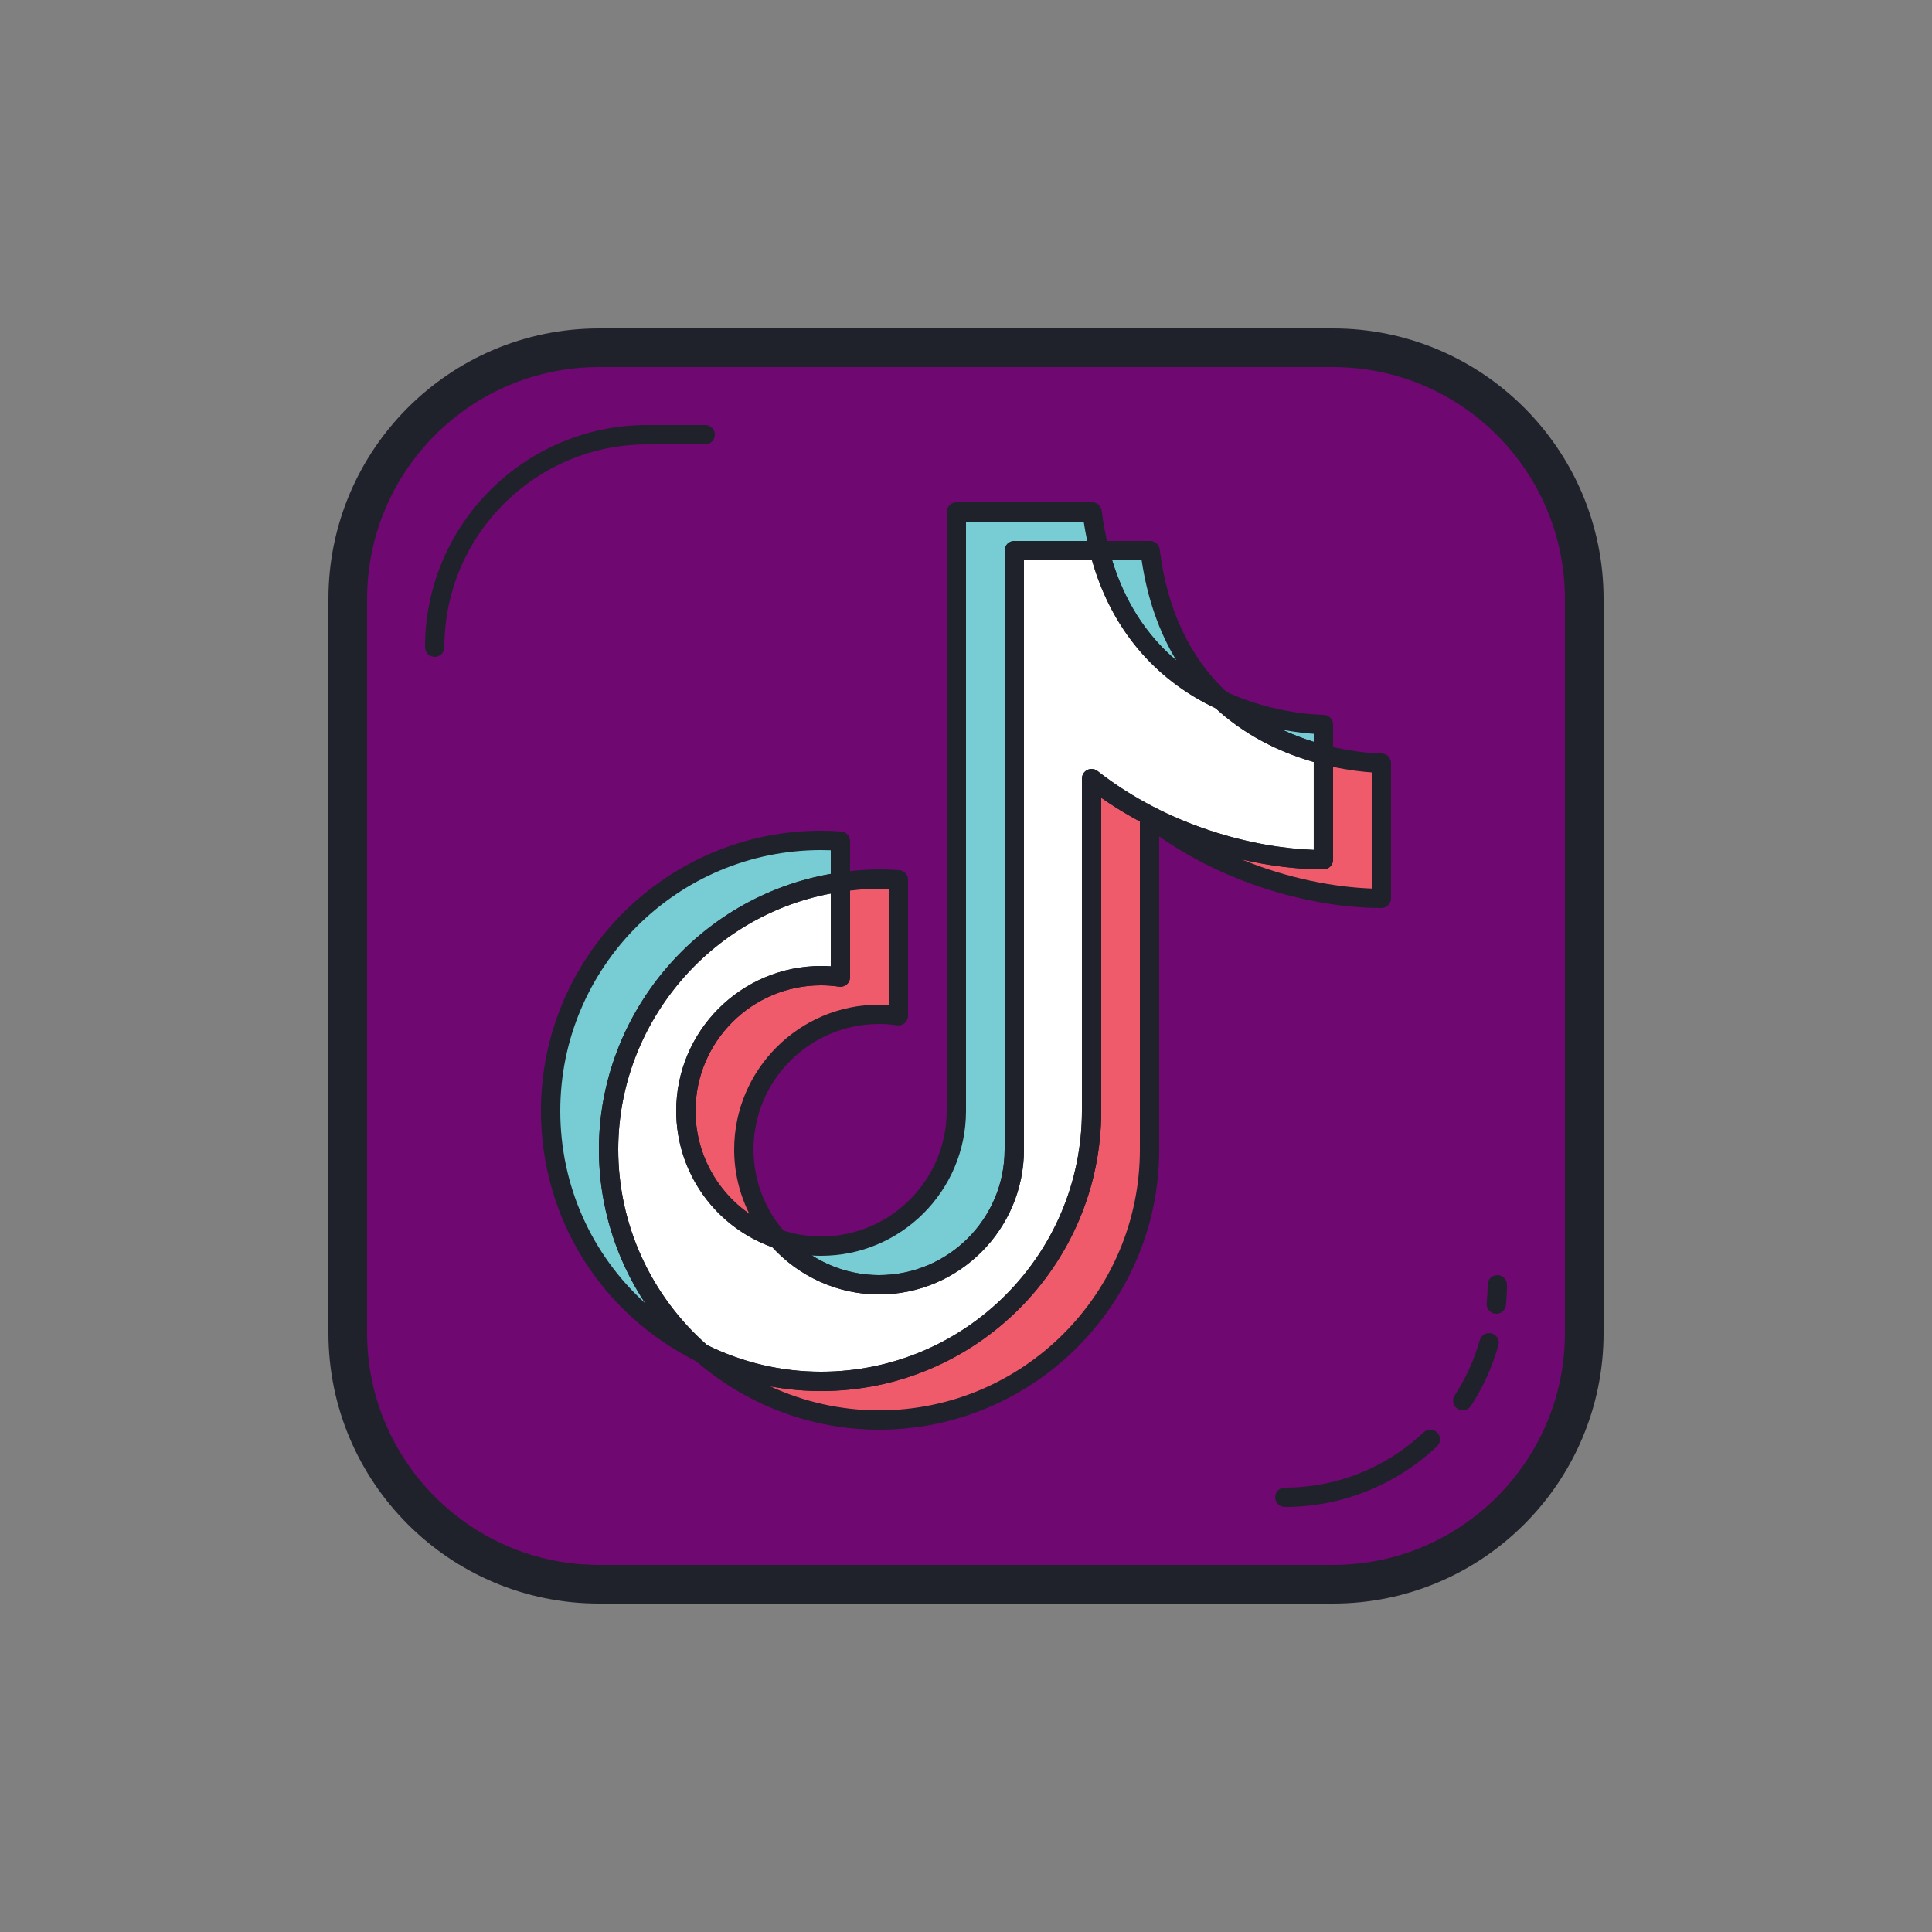 <svg xmlns="http://www.w3.org/2000/svg" xmlns:xlink="http://www.w3.org/1999/xlink" viewBox="0,0,256,256" width="200px" height="200px" fill-rule="nonzero"><rect x="0" y="0" width="256" height="256" fill="#808080" stroke="none"/><g fill="none" fill-rule="nonzero" stroke="none" stroke-width="1" stroke-linecap="butt" stroke-linejoin="miter" stroke-miterlimit="10" stroke-dasharray="" stroke-dashoffset="0" font-family="none" font-weight="none" font-size="none" text-anchor="none" style="mix-blend-mode: normal"><g transform="scale(2.56,2.56)"><path d="M69,82h-38c-7.18,0 -13,-5.82 -13,-13v-38c0,-7.18 5.82,-13 13,-13h38c7.18,0 13,5.82 13,13v38c0,7.18 -5.82,13 -13,13z" fill="#6f0871"></path><path d="M31.5,59.5c0,-7.039 5.227,-12.865 12,-13.84v-2.122c-0.33,-0.025 -0.663,-0.038 -1,-0.038c-7.72,0 -14,6.28 -14,14c0,5.498 3.194,10.252 7.816,12.541c-2.944,-2.568 -4.816,-6.336 -4.816,-10.541z" fill="#78ccd3"></path><path d="M45.5,66.5c3.86,0 7,-3.141 7,-7v-12.106v-4.894v-14h4.405c-0.159,-0.623 -0.288,-1.287 -0.376,-2h-7.029v14v4.894v12.106c0,3.859 -3.14,7 -7,7c-0.784,0 -1.535,-0.135 -2.239,-0.374c1.283,1.452 3.153,2.374 5.239,2.374z" fill="#78ccd3"></path><path d="M68.5,37.5c-0.21,0 -2.659,-0.034 -5.3,-1.262c1.711,1.59 3.696,2.406 5.3,2.823z" fill="#78ccd3"></path><path d="M63.2,36.238c-1.753,-1.63 -3.216,-4.071 -3.671,-7.738h-2.624c1.105,4.326 3.786,6.572 6.295,7.738z" fill="#78ccd3"></path><path d="M68.5,39.061v5.439c-3.183,0 -7.998,-1.062 -12,-4.198v17.198c0,7.72 -6.28,14 -14,14c-2.222,0 -4.316,-0.534 -6.184,-1.459c2.461,2.147 5.669,3.459 9.184,3.459c7.72,0 14,-6.28 14,-14v-17.198c4.002,3.137 8.817,4.198 12,4.198v-7c-0.146,0 -1.377,-0.017 -3,-0.439z" fill="#f05b6c"></path><path d="M42.5,50.5c-3.86,0 -7,3.141 -7,7c0,3.076 1.997,5.689 4.761,6.626c-1.092,-1.235 -1.761,-2.852 -1.761,-4.626c0,-3.859 3.14,-7 7,-7c0.34,0 0.673,0.027 1,0.075v-7.037c-0.33,-0.025 -0.663,-0.038 -1,-0.038c-0.681,0 -1.345,0.065 -2,0.16v4.915c-0.327,-0.048 -0.66,-0.075 -1,-0.075z" fill="#f05b6c"></path><path d="M56.5,57.5v-17.198c4.002,3.137 8.817,4.198 12,4.198v-5.439c-1.604,-0.417 -3.589,-1.232 -5.3,-2.823c-2.509,-1.166 -5.19,-3.412 -6.295,-7.738h-4.405v14v4.894v12.106c0,3.859 -3.14,7 -7,7c-2.086,0 -3.956,-0.922 -5.239,-2.374c-2.764,-0.937 -4.761,-3.55 -4.761,-6.626c0,-3.859 3.14,-7 7,-7c0.34,0 0.673,0.027 1,0.075v-4.915c-6.773,0.976 -12,6.801 -12,13.84c0,4.205 1.872,7.973 4.816,10.541c1.868,0.925 3.962,1.459 6.184,1.459c7.72,0 14,-6.28 14,-14z" fill="#ffffff"></path><path d="M36.316,70.541c-0.075,0 -0.15,-0.017 -0.222,-0.052c-4.992,-2.471 -8.094,-7.448 -8.094,-12.989c0,-7.995 6.505,-14.5 14.5,-14.5c0.35,0 0.695,0.014 1.038,0.04c0.261,0.019 0.462,0.236 0.462,0.498v2.122c0,0.249 -0.183,0.459 -0.429,0.495c-6.596,0.949 -11.571,6.687 -11.571,13.345c0,3.884 1.693,7.589 4.646,10.164c0.188,0.166 0.227,0.445 0.087,0.654c-0.096,0.144 -0.254,0.223 -0.417,0.223zM42.5,44c-7.444,0 -13.5,6.056 -13.5,13.5c0,3.867 1.623,7.439 4.396,9.955c-1.548,-2.345 -2.396,-5.104 -2.396,-7.955c0,-7.007 5.129,-13.064 12,-14.267v-1.223c-0.166,-0.007 -0.332,-0.01 -0.5,-0.01z" fill="#1f212b"></path><path d="M45.5,67c-2.14,0 -4.186,-0.927 -5.614,-2.543c-0.149,-0.17 -0.167,-0.419 -0.041,-0.608c0.126,-0.189 0.363,-0.267 0.576,-0.197c0.681,0.231 1.38,0.348 2.079,0.348c3.584,0 6.5,-2.916 6.5,-6.5v-31c0,-0.276 0.224,-0.5 0.5,-0.5h7.029c0.253,0 0.466,0.188 0.496,0.439c0.081,0.655 0.203,1.307 0.364,1.938c0.038,0.149 0.005,0.308 -0.09,0.43c-0.095,0.122 -0.239,0.193 -0.394,0.193h-3.905v30.5c0,4.136 -3.364,7.5 -7.5,7.5zM42.027,64.985c1.032,0.656 2.235,1.015 3.473,1.015c3.584,0 6.5,-2.916 6.5,-6.5v-31c0,-0.276 0.224,-0.5 0.5,-0.5h3.774c-0.07,-0.33 -0.131,-0.664 -0.182,-1h-6.092v30.5c0,4.136 -3.364,7.5 -7.5,7.5c-0.157,0 -0.315,-0.005 -0.473,-0.015z" fill="#1f212b"></path><path d="M68.5,39.561c-0.042,0 -0.084,-0.005 -0.126,-0.016c-2.165,-0.563 -4.021,-1.552 -5.515,-2.94c-0.18,-0.167 -0.211,-0.441 -0.074,-0.645c0.138,-0.205 0.402,-0.277 0.626,-0.175c2.585,1.201 4.988,1.215 5.089,1.215c0.276,0 0.5,0.224 0.5,0.5v1.561c0,0.155 -0.071,0.301 -0.194,0.396c-0.088,0.067 -0.197,0.104 -0.306,0.104zM66.372,37.77c0.516,0.242 1.06,0.452 1.628,0.628v-0.417c-0.38,-0.025 -0.944,-0.082 -1.628,-0.211z" fill="#1f212b"></path><path d="M63.2,36.738c-0.071,0 -0.143,-0.015 -0.211,-0.046c-3.346,-1.556 -5.617,-4.346 -6.568,-8.068c-0.038,-0.15 -0.005,-0.309 0.09,-0.431c0.095,-0.122 0.24,-0.193 0.394,-0.193h2.624c0.252,0 0.465,0.188 0.496,0.438c0.388,3.125 1.57,5.626 3.516,7.434c0.18,0.167 0.211,0.441 0.074,0.645c-0.095,0.142 -0.253,0.221 -0.415,0.221zM57.564,29c0.653,2.135 1.768,3.872 3.329,5.192c-0.903,-1.485 -1.506,-3.221 -1.801,-5.192z" fill="#1f212b"></path><path d="M45.5,74c-3.487,0 -6.865,-1.272 -9.513,-3.582c-0.189,-0.166 -0.227,-0.446 -0.087,-0.655c0.14,-0.209 0.415,-0.282 0.638,-0.17c1.885,0.934 3.89,1.407 5.962,1.407c7.444,0 13.5,-6.056 13.5,-13.5v-17.198c0,-0.191 0.109,-0.366 0.281,-0.45c0.171,-0.084 0.377,-0.062 0.527,0.056c3.649,2.86 8.075,3.975 11.191,4.083v-4.931c0,-0.155 0.071,-0.301 0.194,-0.396c0.121,-0.095 0.279,-0.127 0.432,-0.088c1.609,0.419 2.824,0.424 2.875,0.424c0.276,0 0.5,0.224 0.5,0.5v7c0,0.276 -0.224,0.5 -0.5,0.5c-3.079,0 -7.614,-0.987 -11.5,-3.706v16.206c0,7.995 -6.505,14.5 -14.5,14.5zM39.871,71.758c1.756,0.812 3.674,1.242 5.629,1.242c7.444,0 13.5,-6.056 13.5,-13.5v-16.98c-0.679,-0.362 -1.349,-0.77 -2,-1.226v16.206c0,7.995 -6.505,14.5 -14.5,14.5c-0.889,0 -1.767,-0.081 -2.629,-0.242zM64.266,44.484c2.417,0.995 4.822,1.44 6.734,1.507v-6.011c-0.444,-0.03 -1.148,-0.104 -2,-0.287v4.807c0,0.276 -0.224,0.5 -0.5,0.5c-1.225,0 -2.681,-0.156 -4.234,-0.516z" fill="#1f212b"></path><path d="M40.261,64.626c-0.054,0 -0.107,-0.009 -0.16,-0.026c-3.051,-1.035 -5.101,-3.888 -5.101,-7.1c0,-4.136 3.364,-7.5 7.5,-7.5c0.164,0 0.331,0.006 0.5,0.018v-4.358c0,-0.249 0.183,-0.459 0.429,-0.495c1.213,-0.175 2.146,-0.198 3.109,-0.125c0.261,0.019 0.462,0.236 0.462,0.498v7.037c0,0.145 -0.063,0.283 -0.173,0.378c-0.11,0.096 -0.257,0.138 -0.399,0.116c-0.316,-0.046 -0.627,-0.069 -0.928,-0.069c-3.584,0 -6.5,2.916 -6.5,6.5c0,1.577 0.581,3.102 1.636,4.295c0.149,0.169 0.167,0.419 0.041,0.608c-0.095,0.142 -0.252,0.223 -0.416,0.223zM42.5,51c-3.584,0 -6.5,2.916 -6.5,6.5c0,2.16 1.07,4.133 2.786,5.328c-0.514,-1.029 -0.786,-2.166 -0.786,-3.328c0,-4.136 3.364,-7.5 7.5,-7.5c0.164,0 0.331,0.006 0.5,0.018v-6.008c-0.626,-0.023 -1.252,-0.003 -2,0.088v4.477c0,0.145 -0.063,0.283 -0.173,0.378c-0.11,0.096 -0.254,0.136 -0.399,0.116c-0.316,-0.046 -0.627,-0.069 -0.928,-0.069z" fill="#1f212b"></path><path d="M42.5,72c-2.228,0 -4.383,-0.508 -6.405,-1.511c-0.039,-0.02 -0.074,-0.043 -0.107,-0.071c-3.17,-2.765 -4.988,-6.745 -4.988,-10.918c0,-7.152 5.343,-13.314 12.429,-14.335c0.144,-0.021 0.29,0.023 0.398,0.117c0.11,0.095 0.173,0.233 0.173,0.378v4.915c0,0.145 -0.063,0.283 -0.173,0.378c-0.11,0.096 -0.254,0.136 -0.399,0.116c-0.316,-0.046 -0.627,-0.069 -0.928,-0.069c-3.584,0 -6.5,2.916 -6.5,6.5c0,2.783 1.776,5.256 4.421,6.152c0.083,0.028 0.157,0.077 0.215,0.143c1.238,1.401 3.01,2.205 4.864,2.205c3.584,0 6.5,-2.916 6.5,-6.5v-31c0,-0.276 0.224,-0.5 0.5,-0.5h4.405c0.229,0 0.428,0.155 0.484,0.376c0.887,3.471 2.913,5.963 6.021,7.409c0.048,0.022 0.091,0.052 0.13,0.087c1.37,1.274 3.081,2.184 5.085,2.705c0.221,0.057 0.375,0.256 0.375,0.484v5.439c0,0.276 -0.224,0.5 -0.5,0.5c-3.079,0 -7.614,-0.987 -11.5,-3.706v16.206c0,7.995 -6.505,14.5 -14.5,14.5zM36.597,69.622c1.867,0.914 3.852,1.378 5.903,1.378c7.444,0 13.5,-6.056 13.5,-13.5v-17.198c0,-0.191 0.109,-0.366 0.281,-0.45c0.171,-0.084 0.377,-0.062 0.527,0.056c3.649,2.86 8.075,3.975 11.191,4.083v-4.549c-1.979,-0.568 -3.686,-1.503 -5.082,-2.784c-3.193,-1.509 -5.397,-4.15 -6.396,-7.658h-3.521v30.5c0,4.136 -3.364,7.5 -7.5,7.5c-2.096,0 -4.102,-0.889 -5.525,-2.444c-2.982,-1.069 -4.975,-3.888 -4.975,-7.056c0,-4.136 3.364,-7.5 7.5,-7.5c0.164,0 0.331,0.006 0.5,0.018v-3.768c-6.311,1.189 -11,6.786 -11,13.25c0,3.863 1.675,7.548 4.597,10.122z" fill="#1f212b"></path><path d="M22.5,34c-0.276,0 -0.5,-0.224 -0.5,-0.5c0,-6.341 5.159,-11.5 11.5,-11.5h3c0.276,0 0.5,0.224 0.5,0.5c0,0.276 -0.224,0.5 -0.5,0.5h-3c-5.79,0 -10.5,4.71 -10.5,10.5c0,0.276 -0.224,0.5 -0.5,0.5z" fill="#1f212b"></path><path d="M77.45,68c-0.016,0 -0.031,0 -0.047,-0.002c-0.274,-0.025 -0.478,-0.269 -0.452,-0.544c0.029,-0.315 0.049,-0.632 0.049,-0.954c0,-0.276 0.224,-0.5 0.5,-0.5c0.276,0 0.5,0.224 0.5,0.5c0,0.353 -0.021,0.701 -0.053,1.046c-0.024,0.259 -0.242,0.454 -0.497,0.454z" fill="#1f212b"></path><path d="M66.5,78c-0.276,0 -0.5,-0.224 -0.5,-0.5c0,-0.276 0.224,-0.5 0.5,-0.5c2.677,0 5.23,-1.017 7.191,-2.864c0.201,-0.19 0.517,-0.181 0.707,0.021c0.189,0.201 0.18,0.518 -0.021,0.707c-2.148,2.022 -4.944,3.136 -7.877,3.136z" fill="#1f212b"></path><path d="M75.713,73c-0.094,0 -0.188,-0.026 -0.273,-0.081c-0.231,-0.151 -0.296,-0.461 -0.146,-0.692c0.574,-0.879 1.012,-1.842 1.3,-2.863c0.075,-0.266 0.354,-0.422 0.617,-0.345c0.267,0.075 0.421,0.352 0.346,0.617c-0.316,1.118 -0.796,2.173 -1.425,3.137c-0.096,0.147 -0.256,0.227 -0.419,0.227z" fill="#1f212b"></path><path d="M69,83h-38c-7.72,0 -14,-6.28 -14,-14v-38c0,-7.72 6.28,-14 14,-14h38c7.72,0 14,6.28 14,14v38c0,7.72 -6.28,14 -14,14zM31,19c-6.617,0 -12,5.383 -12,12v38c0,6.617 5.383,12 12,12h38c6.617,0 12,-5.383 12,-12v-38c0,-6.617 -5.383,-12 -12,-12z" fill="#1f212b"></path></g></g></svg>